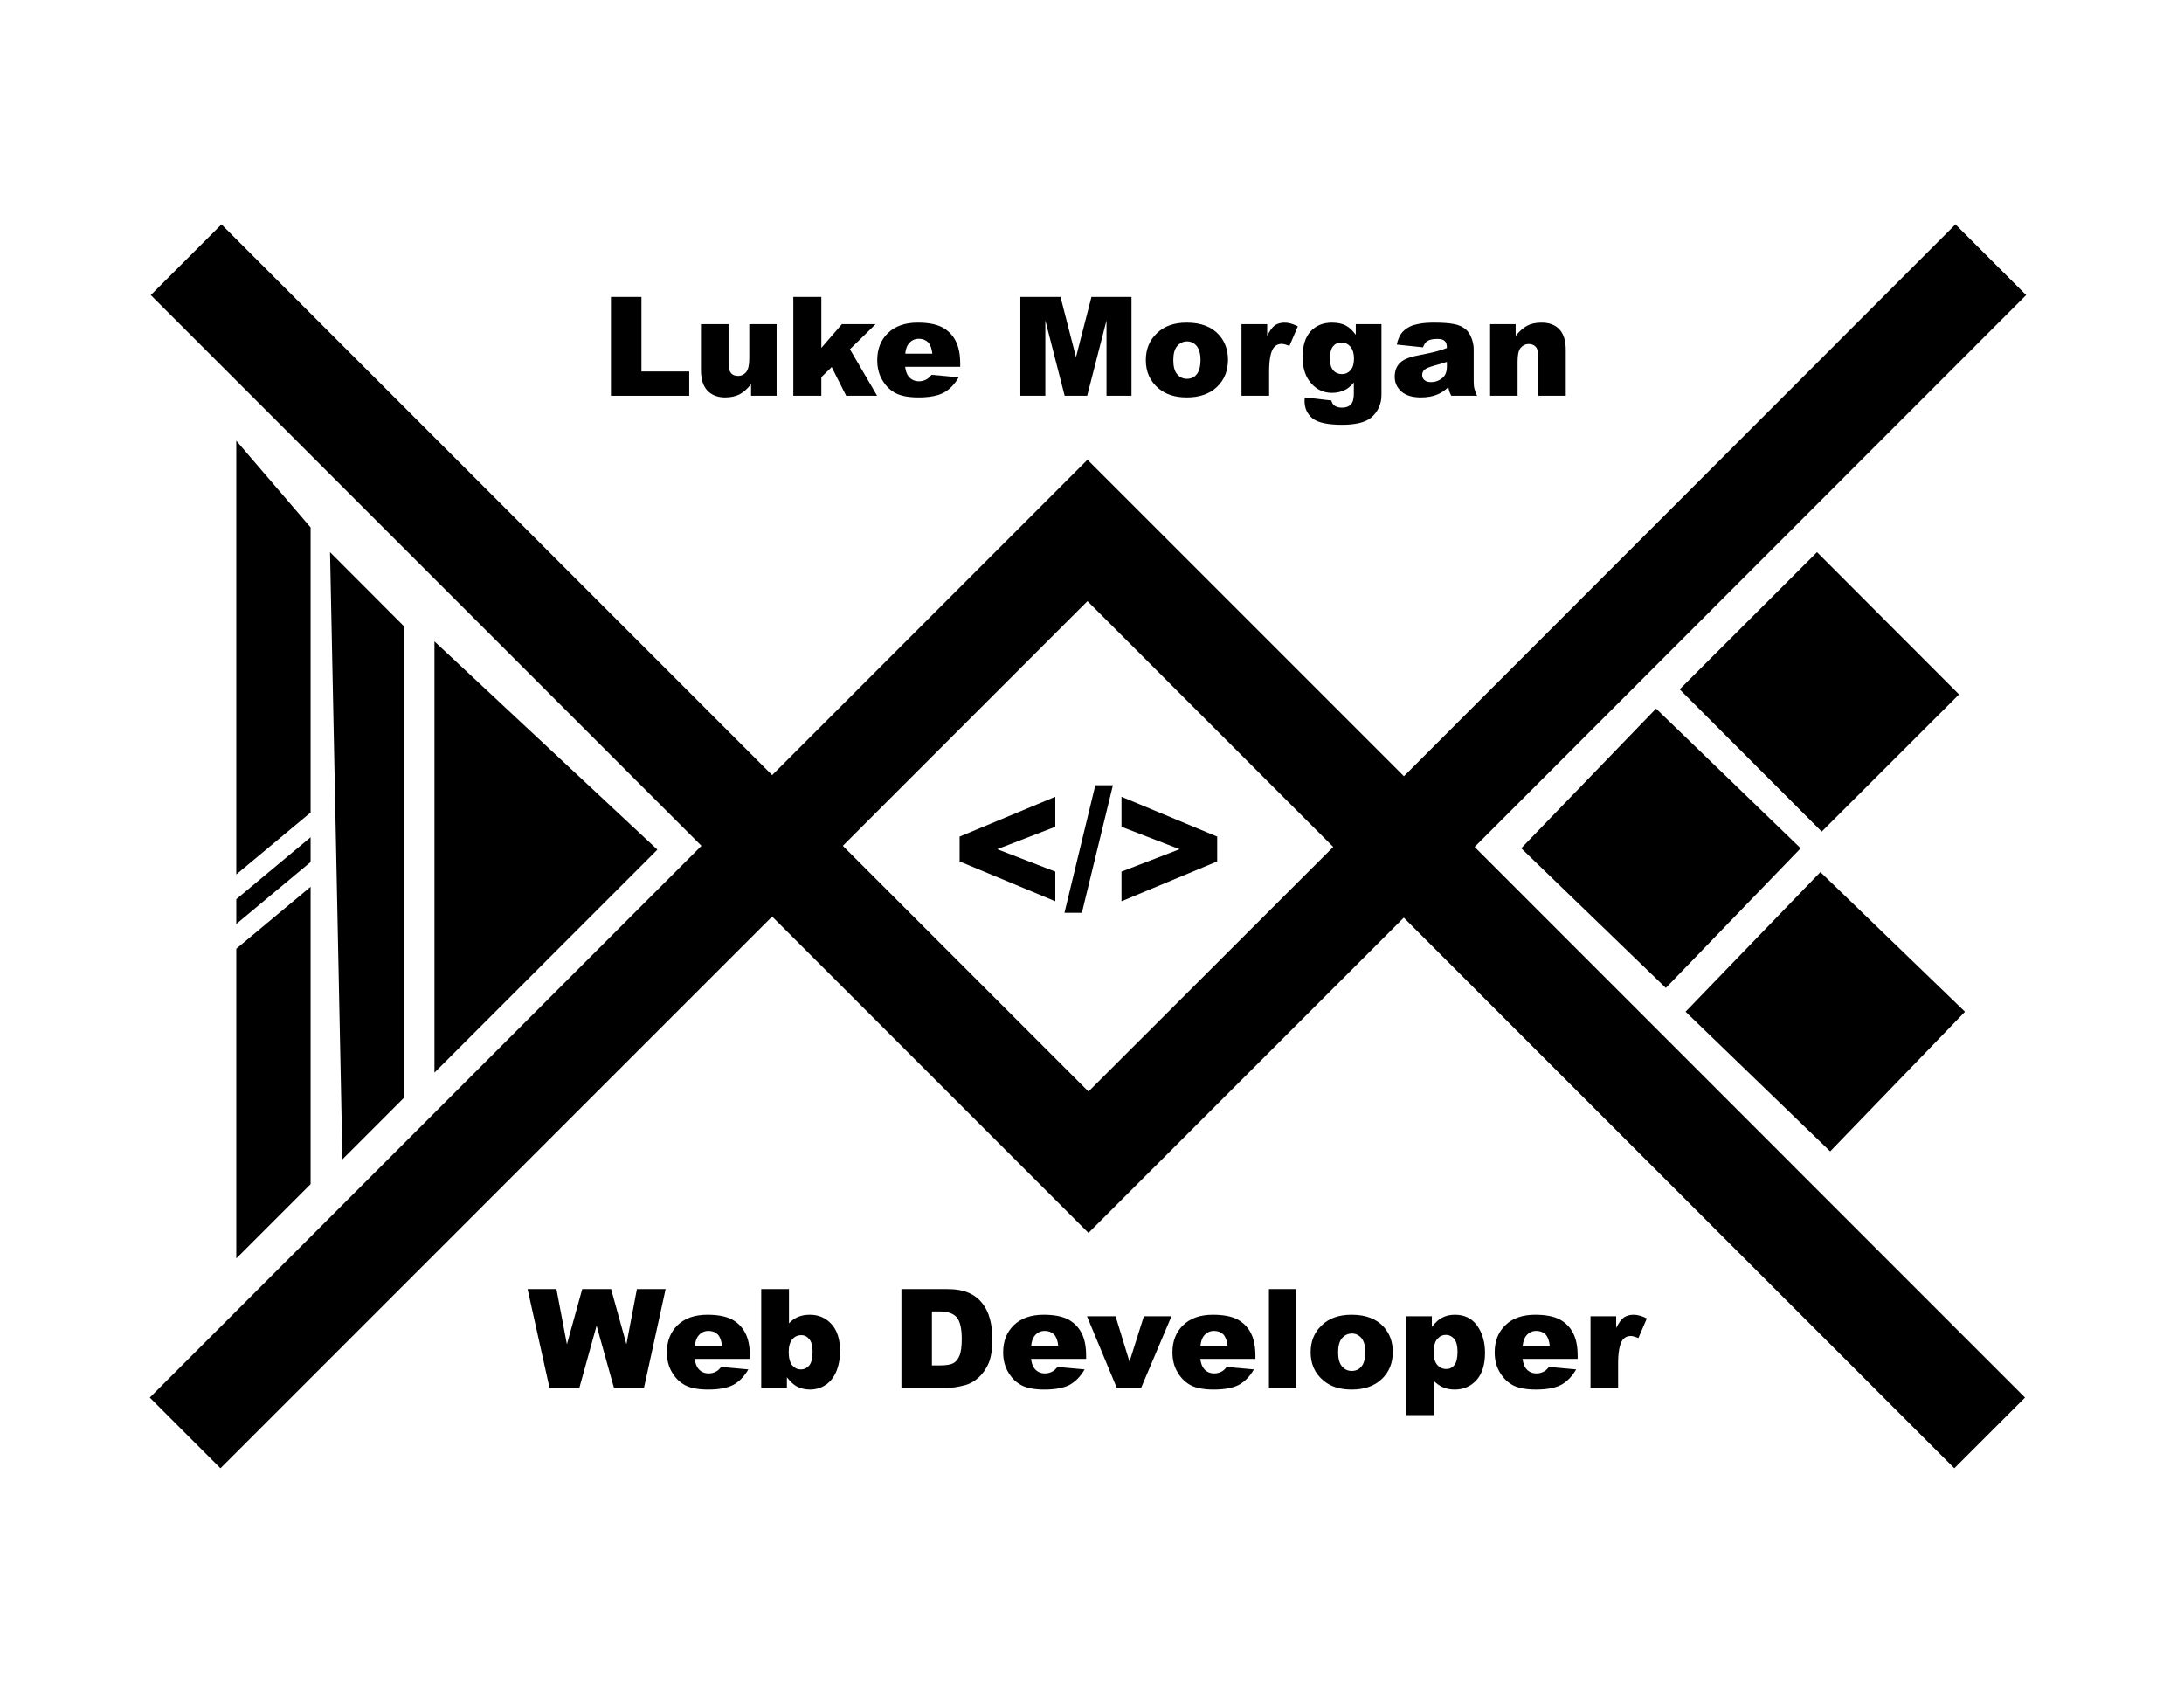 <?xml version="1.0" encoding="UTF-8" standalone="no"?>
<!DOCTYPE svg PUBLIC "-//W3C//DTD SVG 1.1//EN" "http://www.w3.org/Graphics/SVG/1.1/DTD/svg11.dtd">
<svg width="100%" height="100%" viewBox="0 0 152 118" version="1.1" xmlns="http://www.w3.org/2000/svg" xmlns:xlink="http://www.w3.org/1999/xlink" xml:space="preserve" xmlns:serif="http://www.serif.com/" style="fill-rule:evenodd;clip-rule:evenodd;stroke-miterlimit:10;">
    <g transform="matrix(0.862,0,0,0.862,10.423,14.85)">
        <path d="M150.79,6.59L145.79,1.59L101.26,46.14L75.71,20.59L50.25,46.05L5.79,1.59L0.79,6.59L45.25,51.05L0.71,95.59L5.71,100.59L50.25,56.05L75.79,81.59L101.25,56.14L145.7,100.59L150.7,95.59L106.26,51.14L150.79,6.59ZM75.79,71.59L55.25,51.05L75.71,30.59L96.26,51.14L75.79,71.59Z" style="fill-rule:nonzero;stroke:black;stroke-width:1px;"/>
    </g>
    <g transform="matrix(0.862,0,0,0.862,10.592,14.995)">
        <path d="M123.327,38.249L134.415,27.176L145.883,38.661L134.795,49.733L123.327,38.249ZM40.79,51.19L22.79,69.19L22.79,34.38M20.36,33.19L14.36,27.18L15.36,76.19L20.36,71.19M12.79,25.18L6.79,18.18L6.79,53.19L12.79,48.19M6.79,55.19L12.79,50.19L12.79,52.19L6.79,57.19M6.79,59.19L12.79,54.19L12.79,78.19L6.79,84.19M110.535,51.078L121.42,39.805L133.095,51.08L122.21,62.352L110.535,51.078ZM123.804,64.272L134.689,53L146.364,64.274L135.479,75.546L123.804,64.272Z" style="fill-rule:nonzero;"/>
    </g>
    <g transform="matrix(1,0,0,1,-0.18,7.959)">
        <g transform="matrix(12,0,0,12,66.342,55.414)">
            <path d="M0.607,-0.055L0.052,-0.286L0.052,-0.43L0.607,-0.661L0.607,-0.487L0.27,-0.357L0.607,-0.227L0.607,-0.055Z" style="fill-rule:nonzero;"/>
        </g>
        <g transform="matrix(12,0,0,12,74.263,55.414)">
            <path d="M0.179,-0.728L0.281,-0.728L0.101,0.012L0,0.012L0.179,-0.728Z" style="fill-rule:nonzero;"/>
        </g>
        <g transform="matrix(12,0,0,12,77.597,55.414)">
            <path d="M0.053,-0.055L0.608,-0.286L0.608,-0.43L0.053,-0.661L0.053,-0.487L0.39,-0.357L0.053,-0.227L0.053,-0.055Z" style="fill-rule:nonzero;"/>
        </g>
    </g>
    <g transform="matrix(1,0,0,1,-6.223,81.453)">
        <g transform="matrix(9.609,0,0,9.609,42.94,15.123)">
            <path d="M-0,-0.716L0.209,-0.716L0.285,-0.316L0.396,-0.716L0.605,-0.716L0.716,-0.316L0.792,-0.716L1,-0.716L0.843,-0L0.626,-0L0.5,-0.451L0.375,-0L0.159,-0L-0,-0.716Z" style="fill-rule:nonzero;"/>
        </g>
        <g transform="matrix(9.609,0,0,9.609,52.3,15.123)">
            <path d="M0.636,-0.21L0.237,-0.21C0.241,-0.178 0.25,-0.154 0.263,-0.139C0.282,-0.116 0.307,-0.105 0.338,-0.105C0.358,-0.105 0.376,-0.11 0.394,-0.12C0.405,-0.126 0.416,-0.137 0.429,-0.152L0.625,-0.134C0.595,-0.082 0.558,-0.045 0.516,-0.022C0.474,0 0.413,0.012 0.334,0.012C0.265,0.012 0.211,0.002 0.172,-0.017C0.132,-0.037 0.1,-0.067 0.074,-0.11C0.048,-0.152 0.035,-0.201 0.035,-0.258C0.035,-0.339 0.061,-0.405 0.113,-0.455C0.165,-0.505 0.237,-0.53 0.328,-0.53C0.402,-0.53 0.461,-0.519 0.504,-0.497C0.547,-0.474 0.58,-0.442 0.602,-0.399C0.625,-0.356 0.636,-0.301 0.636,-0.232L0.636,-0.21ZM0.434,-0.305C0.43,-0.344 0.419,-0.371 0.403,-0.388C0.386,-0.404 0.364,-0.413 0.336,-0.413C0.305,-0.413 0.28,-0.4 0.261,-0.375C0.249,-0.359 0.241,-0.336 0.238,-0.305L0.434,-0.305Z" style="fill-rule:nonzero;"/>
        </g>
        <g transform="matrix(9.609,0,0,9.609,58.616,15.123)">
            <path d="M0.061,-0.716L0.262,-0.716L0.262,-0.468C0.282,-0.489 0.304,-0.504 0.329,-0.515C0.355,-0.525 0.382,-0.53 0.413,-0.53C0.476,-0.53 0.528,-0.508 0.57,-0.462C0.611,-0.417 0.632,-0.352 0.632,-0.267C0.632,-0.21 0.622,-0.16 0.604,-0.117C0.585,-0.074 0.559,-0.042 0.525,-0.02C0.492,0.001 0.455,0.012 0.414,0.012C0.379,0.012 0.347,0.004 0.318,-0.011C0.297,-0.022 0.273,-0.044 0.247,-0.077L0.247,-0L0.061,-0L0.061,-0.716ZM0.26,-0.261C0.26,-0.216 0.269,-0.184 0.285,-0.164C0.302,-0.144 0.323,-0.134 0.349,-0.134C0.373,-0.134 0.393,-0.144 0.409,-0.163C0.425,-0.183 0.433,-0.216 0.433,-0.263C0.433,-0.304 0.425,-0.334 0.409,-0.353C0.394,-0.372 0.375,-0.382 0.352,-0.382C0.325,-0.382 0.303,-0.372 0.286,-0.352C0.269,-0.332 0.26,-0.301 0.26,-0.261Z" style="fill-rule:nonzero;"/>
        </g>
        <g transform="matrix(9.609,0,0,9.609,68.229,15.123)">
            <path d="M0.076,-0.716L0.405,-0.716C0.47,-0.716 0.522,-0.707 0.562,-0.689C0.602,-0.672 0.635,-0.647 0.661,-0.614C0.687,-0.581 0.706,-0.543 0.717,-0.499C0.729,-0.455 0.735,-0.409 0.735,-0.36C0.735,-0.284 0.726,-0.225 0.709,-0.182C0.691,-0.14 0.667,-0.105 0.636,-0.076C0.605,-0.048 0.572,-0.029 0.537,-0.02C0.488,-0.007 0.444,-0 0.405,-0L0.076,-0L0.076,-0.716ZM0.297,-0.554L0.297,-0.163L0.352,-0.163C0.398,-0.163 0.431,-0.168 0.45,-0.178C0.47,-0.188 0.485,-0.206 0.496,-0.232C0.507,-0.257 0.513,-0.299 0.513,-0.356C0.513,-0.432 0.5,-0.484 0.476,-0.512C0.451,-0.54 0.41,-0.554 0.353,-0.554L0.297,-0.554Z" style="fill-rule:nonzero;"/>
        </g>
        <g transform="matrix(9.609,0,0,9.609,75.703,15.123)">
            <path d="M0.636,-0.21L0.237,-0.21C0.241,-0.178 0.25,-0.154 0.263,-0.139C0.282,-0.116 0.307,-0.105 0.338,-0.105C0.358,-0.105 0.376,-0.11 0.394,-0.12C0.405,-0.126 0.416,-0.137 0.429,-0.152L0.625,-0.134C0.595,-0.082 0.558,-0.045 0.516,-0.022C0.474,0 0.413,0.012 0.334,0.012C0.265,0.012 0.211,0.002 0.172,-0.017C0.132,-0.037 0.1,-0.067 0.074,-0.11C0.048,-0.152 0.035,-0.201 0.035,-0.258C0.035,-0.339 0.061,-0.405 0.113,-0.455C0.165,-0.505 0.237,-0.53 0.328,-0.53C0.402,-0.53 0.461,-0.519 0.504,-0.497C0.547,-0.474 0.58,-0.442 0.602,-0.399C0.625,-0.356 0.636,-0.301 0.636,-0.232L0.636,-0.21ZM0.434,-0.305C0.43,-0.344 0.419,-0.371 0.403,-0.388C0.386,-0.404 0.364,-0.413 0.336,-0.413C0.305,-0.413 0.28,-0.4 0.261,-0.375C0.249,-0.359 0.241,-0.336 0.238,-0.305L0.434,-0.305Z" style="fill-rule:nonzero;"/>
        </g>
        <g transform="matrix(9.609,0,0,9.609,81.864,15.123)">
            <path d="M0.001,-0.519L0.208,-0.519L0.309,-0.19L0.413,-0.519L0.613,-0.519L0.393,-0L0.217,-0L0.001,-0.519Z" style="fill-rule:nonzero;"/>
        </g>
        <g transform="matrix(9.609,0,0,9.609,87.485,15.123)">
            <path d="M0.636,-0.21L0.237,-0.21C0.241,-0.178 0.25,-0.154 0.263,-0.139C0.282,-0.116 0.307,-0.105 0.338,-0.105C0.358,-0.105 0.376,-0.11 0.394,-0.12C0.405,-0.126 0.416,-0.137 0.429,-0.152L0.625,-0.134C0.595,-0.082 0.558,-0.045 0.516,-0.022C0.474,0 0.413,0.012 0.334,0.012C0.265,0.012 0.211,0.002 0.172,-0.017C0.132,-0.037 0.1,-0.067 0.074,-0.11C0.048,-0.152 0.035,-0.201 0.035,-0.258C0.035,-0.339 0.061,-0.405 0.113,-0.455C0.165,-0.505 0.237,-0.53 0.328,-0.53C0.402,-0.53 0.461,-0.519 0.504,-0.497C0.547,-0.474 0.58,-0.442 0.602,-0.399C0.625,-0.356 0.636,-0.301 0.636,-0.232L0.636,-0.21ZM0.434,-0.305C0.43,-0.344 0.419,-0.371 0.403,-0.388C0.386,-0.404 0.364,-0.413 0.336,-0.413C0.305,-0.413 0.28,-0.4 0.261,-0.375C0.249,-0.359 0.241,-0.336 0.238,-0.305L0.434,-0.305Z" style="fill-rule:nonzero;"/>
        </g>
        <g transform="matrix(9.609,0,0,9.609,93.894,15.123)">
            <rect x="0.067" y="-0.716" width="0.199" height="0.716" style="fill-rule:nonzero;"/>
        </g>
        <g transform="matrix(9.609,0,0,9.609,97.094,15.123)">
            <path d="M0.036,-0.258C0.036,-0.337 0.062,-0.402 0.116,-0.453C0.169,-0.505 0.241,-0.53 0.332,-0.53C0.436,-0.53 0.514,-0.5 0.567,-0.44C0.61,-0.391 0.631,-0.332 0.631,-0.261C0.631,-0.181 0.605,-0.116 0.552,-0.065C0.499,-0.014 0.426,0.012 0.333,0.012C0.249,0.012 0.182,-0.009 0.13,-0.052C0.067,-0.104 0.036,-0.173 0.036,-0.258ZM0.235,-0.258C0.235,-0.212 0.244,-0.178 0.263,-0.156C0.282,-0.134 0.305,-0.123 0.333,-0.123C0.362,-0.123 0.386,-0.133 0.404,-0.155C0.422,-0.177 0.432,-0.212 0.432,-0.26C0.432,-0.305 0.422,-0.339 0.404,-0.361C0.385,-0.383 0.362,-0.394 0.335,-0.394C0.306,-0.394 0.282,-0.382 0.263,-0.36C0.244,-0.338 0.235,-0.304 0.235,-0.258Z" style="fill-rule:nonzero;"/>
        </g>
        <g transform="matrix(9.609,0,0,9.609,103.503,15.123)">
            <path d="M0.061,0.197L0.061,-0.519L0.247,-0.519L0.247,-0.442C0.273,-0.474 0.296,-0.496 0.318,-0.507C0.347,-0.523 0.379,-0.53 0.414,-0.53C0.483,-0.53 0.537,-0.504 0.575,-0.451C0.613,-0.398 0.632,-0.332 0.632,-0.254C0.632,-0.168 0.611,-0.102 0.57,-0.056C0.528,-0.011 0.476,0.012 0.413,0.012C0.382,0.012 0.355,0.007 0.329,-0.004C0.304,-0.014 0.282,-0.03 0.262,-0.05L0.262,0.197L0.061,0.197ZM0.26,-0.258C0.26,-0.217 0.269,-0.186 0.286,-0.167C0.303,-0.147 0.325,-0.137 0.352,-0.137C0.375,-0.137 0.394,-0.146 0.41,-0.165C0.425,-0.184 0.433,-0.217 0.433,-0.262C0.433,-0.304 0.425,-0.335 0.409,-0.355C0.392,-0.374 0.373,-0.384 0.349,-0.384C0.324,-0.384 0.303,-0.374 0.286,-0.354C0.269,-0.335 0.26,-0.302 0.26,-0.258Z" style="fill-rule:nonzero;"/>
        </g>
        <g transform="matrix(9.609,0,0,9.609,109.912,15.123)">
            <path d="M0.636,-0.21L0.237,-0.21C0.241,-0.178 0.25,-0.154 0.263,-0.139C0.282,-0.116 0.307,-0.105 0.338,-0.105C0.358,-0.105 0.376,-0.11 0.394,-0.12C0.405,-0.126 0.416,-0.137 0.429,-0.152L0.625,-0.134C0.595,-0.082 0.558,-0.045 0.516,-0.022C0.474,0 0.413,0.012 0.334,0.012C0.265,0.012 0.211,0.002 0.172,-0.017C0.132,-0.037 0.1,-0.067 0.074,-0.11C0.048,-0.152 0.035,-0.201 0.035,-0.258C0.035,-0.339 0.061,-0.405 0.113,-0.455C0.165,-0.505 0.237,-0.53 0.328,-0.53C0.402,-0.53 0.461,-0.519 0.504,-0.497C0.547,-0.474 0.58,-0.442 0.602,-0.399C0.625,-0.356 0.636,-0.301 0.636,-0.232L0.636,-0.21ZM0.434,-0.305C0.43,-0.344 0.419,-0.371 0.403,-0.388C0.386,-0.404 0.364,-0.413 0.336,-0.413C0.305,-0.413 0.28,-0.4 0.261,-0.375C0.249,-0.359 0.241,-0.336 0.238,-0.305L0.434,-0.305Z" style="fill-rule:nonzero;"/>
        </g>
        <g transform="matrix(9.609,0,0,9.609,116.321,15.123)">
            <path d="M0.062,-0.519L0.248,-0.519L0.248,-0.434C0.266,-0.47 0.284,-0.496 0.303,-0.51C0.323,-0.523 0.346,-0.53 0.374,-0.53C0.403,-0.53 0.435,-0.521 0.47,-0.503L0.409,-0.361C0.385,-0.371 0.367,-0.376 0.353,-0.376C0.327,-0.376 0.307,-0.365 0.292,-0.344C0.272,-0.313 0.262,-0.257 0.262,-0.174L0.262,-0L0.062,-0L0.062,-0.519Z" style="fill-rule:nonzero;"/>
        </g>
    </g>
    <g transform="matrix(1,0,0,1,-1.122,12.417)">
        <g transform="matrix(9.609,0,0,9.609,42.94,15.123)">
            <path d="M0.073,-0.716L0.294,-0.716L0.294,-0.176L0.64,-0.176L0.64,-0L0.073,-0L0.073,-0.716Z" style="fill-rule:nonzero;"/>
        </g>
        <g transform="matrix(9.609,0,0,9.609,49.349,15.123)">
            <path d="M0.606,-0L0.421,-0L0.421,-0.084C0.393,-0.049 0.365,-0.025 0.337,-0.01C0.309,0.004 0.274,0.012 0.233,0.012C0.179,0.012 0.136,-0.005 0.105,-0.037C0.074,-0.07 0.058,-0.12 0.058,-0.188L0.058,-0.519L0.258,-0.519L0.258,-0.233C0.258,-0.201 0.264,-0.178 0.276,-0.164C0.288,-0.15 0.305,-0.144 0.327,-0.144C0.35,-0.144 0.37,-0.153 0.385,-0.171C0.4,-0.189 0.408,-0.222 0.408,-0.269L0.408,-0.519L0.606,-0.519L0.606,-0Z" style="fill-rule:nonzero;"/>
        </g>
        <g transform="matrix(9.609,0,0,9.609,55.758,15.123)">
            <path d="M0.06,-0.716L0.263,-0.716L0.263,-0.347L0.412,-0.519L0.656,-0.519L0.47,-0.337L0.667,-0L0.443,-0L0.338,-0.208L0.263,-0.135L0.263,-0L0.06,-0L0.06,-0.716Z" style="fill-rule:nonzero;"/>
        </g>
        <g transform="matrix(9.609,0,0,9.609,61.839,15.123)">
            <path d="M0.636,-0.21L0.237,-0.21C0.241,-0.178 0.25,-0.154 0.263,-0.139C0.282,-0.116 0.307,-0.105 0.338,-0.105C0.358,-0.105 0.376,-0.11 0.394,-0.12C0.405,-0.126 0.416,-0.137 0.429,-0.152L0.625,-0.134C0.595,-0.082 0.558,-0.045 0.516,-0.022C0.474,0 0.413,0.012 0.334,0.012C0.265,0.012 0.211,0.002 0.172,-0.017C0.132,-0.037 0.1,-0.067 0.074,-0.11C0.048,-0.152 0.035,-0.201 0.035,-0.258C0.035,-0.339 0.061,-0.405 0.113,-0.455C0.165,-0.505 0.237,-0.53 0.328,-0.53C0.402,-0.53 0.461,-0.519 0.504,-0.497C0.547,-0.474 0.58,-0.442 0.602,-0.399C0.625,-0.356 0.636,-0.301 0.636,-0.232L0.636,-0.21ZM0.434,-0.305C0.43,-0.344 0.419,-0.371 0.403,-0.388C0.386,-0.404 0.364,-0.413 0.336,-0.413C0.305,-0.413 0.28,-0.4 0.261,-0.375C0.249,-0.359 0.241,-0.336 0.238,-0.305L0.434,-0.305Z" style="fill-rule:nonzero;"/>
        </g>
        <g transform="matrix(9.609,0,0,9.609,71.453,15.123)">
            <path d="M0.071,-0.716L0.362,-0.716L0.474,-0.28L0.586,-0.716L0.876,-0.716L0.876,-0L0.695,-0L0.695,-0.546L0.555,-0L0.392,-0L0.252,-0.546L0.252,-0L0.071,-0L0.071,-0.716Z" style="fill-rule:nonzero;"/>
        </g>
        <g transform="matrix(9.609,0,0,9.609,80.522,15.123)">
            <path d="M0.036,-0.258C0.036,-0.337 0.062,-0.402 0.116,-0.453C0.169,-0.505 0.241,-0.53 0.332,-0.53C0.436,-0.53 0.514,-0.5 0.567,-0.44C0.61,-0.391 0.631,-0.332 0.631,-0.261C0.631,-0.181 0.605,-0.116 0.552,-0.065C0.499,-0.014 0.426,0.012 0.333,0.012C0.249,0.012 0.182,-0.009 0.13,-0.052C0.067,-0.104 0.036,-0.173 0.036,-0.258ZM0.235,-0.258C0.235,-0.212 0.244,-0.178 0.263,-0.156C0.282,-0.134 0.305,-0.123 0.333,-0.123C0.362,-0.123 0.386,-0.133 0.404,-0.155C0.422,-0.177 0.432,-0.212 0.432,-0.26C0.432,-0.305 0.422,-0.339 0.404,-0.361C0.385,-0.383 0.362,-0.394 0.335,-0.394C0.306,-0.394 0.282,-0.382 0.263,-0.36C0.244,-0.338 0.235,-0.304 0.235,-0.258Z" style="fill-rule:nonzero;"/>
        </g>
        <g transform="matrix(9.609,0,0,9.609,86.931,15.123)">
            <path d="M0.062,-0.519L0.248,-0.519L0.248,-0.434C0.266,-0.47 0.284,-0.496 0.303,-0.51C0.323,-0.523 0.346,-0.53 0.374,-0.53C0.403,-0.53 0.435,-0.521 0.47,-0.503L0.409,-0.361C0.385,-0.371 0.367,-0.376 0.353,-0.376C0.327,-0.376 0.307,-0.365 0.292,-0.344C0.272,-0.313 0.262,-0.257 0.262,-0.174L0.262,-0L0.062,-0L0.062,-0.519Z" style="fill-rule:nonzero;"/>
        </g>
        <g transform="matrix(9.609,0,0,9.609,91.435,15.123)">
            <path d="M0.421,-0.519L0.607,-0.519L0.607,-0.029L0.607,-0.006C0.607,0.027 0.601,0.058 0.587,0.087C0.573,0.117 0.554,0.14 0.531,0.159C0.509,0.177 0.479,0.19 0.444,0.198C0.409,0.206 0.368,0.21 0.323,0.21C0.219,0.21 0.147,0.195 0.108,0.164C0.069,0.132 0.05,0.09 0.05,0.038C0.05,0.032 0.05,0.023 0.051,0.012L0.244,0.034C0.249,0.052 0.256,0.064 0.266,0.071C0.281,0.081 0.299,0.086 0.321,0.086C0.35,0.086 0.371,0.078 0.385,0.063C0.4,0.048 0.407,0.021 0.407,-0.017L0.407,-0.096C0.387,-0.073 0.368,-0.056 0.348,-0.045C0.318,-0.029 0.285,-0.021 0.249,-0.021C0.18,-0.021 0.124,-0.051 0.081,-0.112C0.051,-0.155 0.036,-0.212 0.036,-0.282C0.036,-0.363 0.055,-0.424 0.094,-0.467C0.133,-0.509 0.184,-0.53 0.248,-0.53C0.288,-0.53 0.321,-0.523 0.347,-0.51C0.374,-0.496 0.398,-0.473 0.421,-0.442L0.421,-0.519ZM0.234,-0.267C0.234,-0.23 0.242,-0.202 0.258,-0.184C0.274,-0.166 0.295,-0.157 0.321,-0.157C0.346,-0.157 0.366,-0.166 0.383,-0.185C0.4,-0.204 0.408,-0.232 0.408,-0.27C0.408,-0.307 0.399,-0.336 0.382,-0.356C0.364,-0.376 0.343,-0.386 0.317,-0.386C0.292,-0.386 0.272,-0.377 0.257,-0.359C0.241,-0.34 0.234,-0.31 0.234,-0.267Z" style="fill-rule:nonzero;"/>
        </g>
        <g transform="matrix(9.609,0,0,9.609,97.844,15.123)">
            <path d="M0.241,-0.351L0.051,-0.371C0.058,-0.404 0.069,-0.43 0.082,-0.449C0.096,-0.468 0.115,-0.485 0.141,-0.499C0.159,-0.509 0.184,-0.516 0.216,-0.522C0.248,-0.528 0.282,-0.53 0.319,-0.53C0.379,-0.53 0.427,-0.527 0.463,-0.52C0.499,-0.514 0.529,-0.5 0.553,-0.479C0.57,-0.464 0.583,-0.443 0.593,-0.416C0.603,-0.389 0.608,-0.364 0.608,-0.339L0.608,-0.11C0.608,-0.086 0.609,-0.067 0.613,-0.053C0.616,-0.039 0.622,-0.021 0.633,-0L0.446,-0C0.439,-0.013 0.434,-0.024 0.432,-0.031C0.429,-0.038 0.427,-0.049 0.425,-0.063C0.399,-0.038 0.373,-0.021 0.347,-0.01C0.312,0.005 0.271,0.012 0.225,0.012C0.163,0.012 0.116,-0.003 0.084,-0.031C0.052,-0.06 0.036,-0.095 0.036,-0.137C0.036,-0.177 0.047,-0.209 0.07,-0.234C0.093,-0.26 0.136,-0.279 0.198,-0.291C0.273,-0.306 0.321,-0.316 0.343,-0.323C0.365,-0.329 0.389,-0.336 0.414,-0.346C0.414,-0.371 0.409,-0.388 0.398,-0.397C0.388,-0.407 0.371,-0.412 0.345,-0.412C0.313,-0.412 0.288,-0.407 0.272,-0.396C0.259,-0.388 0.249,-0.373 0.241,-0.351ZM0.414,-0.246C0.386,-0.236 0.358,-0.228 0.328,-0.22C0.288,-0.209 0.262,-0.199 0.251,-0.188C0.24,-0.178 0.235,-0.166 0.235,-0.152C0.235,-0.136 0.24,-0.123 0.251,-0.114C0.262,-0.104 0.278,-0.099 0.299,-0.099C0.321,-0.099 0.342,-0.104 0.361,-0.115C0.38,-0.125 0.394,-0.139 0.402,-0.154C0.41,-0.17 0.414,-0.19 0.414,-0.214L0.414,-0.246Z" style="fill-rule:nonzero;"/>
        </g>
        <g transform="matrix(9.609,0,0,9.609,104.253,15.123)">
            <path d="M0.06,-0.519L0.245,-0.519L0.245,-0.434C0.273,-0.469 0.301,-0.493 0.329,-0.508C0.357,-0.523 0.392,-0.53 0.433,-0.53C0.488,-0.53 0.531,-0.514 0.562,-0.481C0.593,-0.448 0.608,-0.398 0.608,-0.33L0.608,-0L0.409,-0L0.409,-0.285C0.409,-0.318 0.403,-0.341 0.391,-0.354C0.379,-0.368 0.362,-0.375 0.34,-0.375C0.316,-0.375 0.296,-0.365 0.281,-0.347C0.266,-0.329 0.259,-0.296 0.259,-0.249L0.259,-0L0.06,-0L0.06,-0.519Z" style="fill-rule:nonzero;"/>
        </g>
    </g>
</svg>
